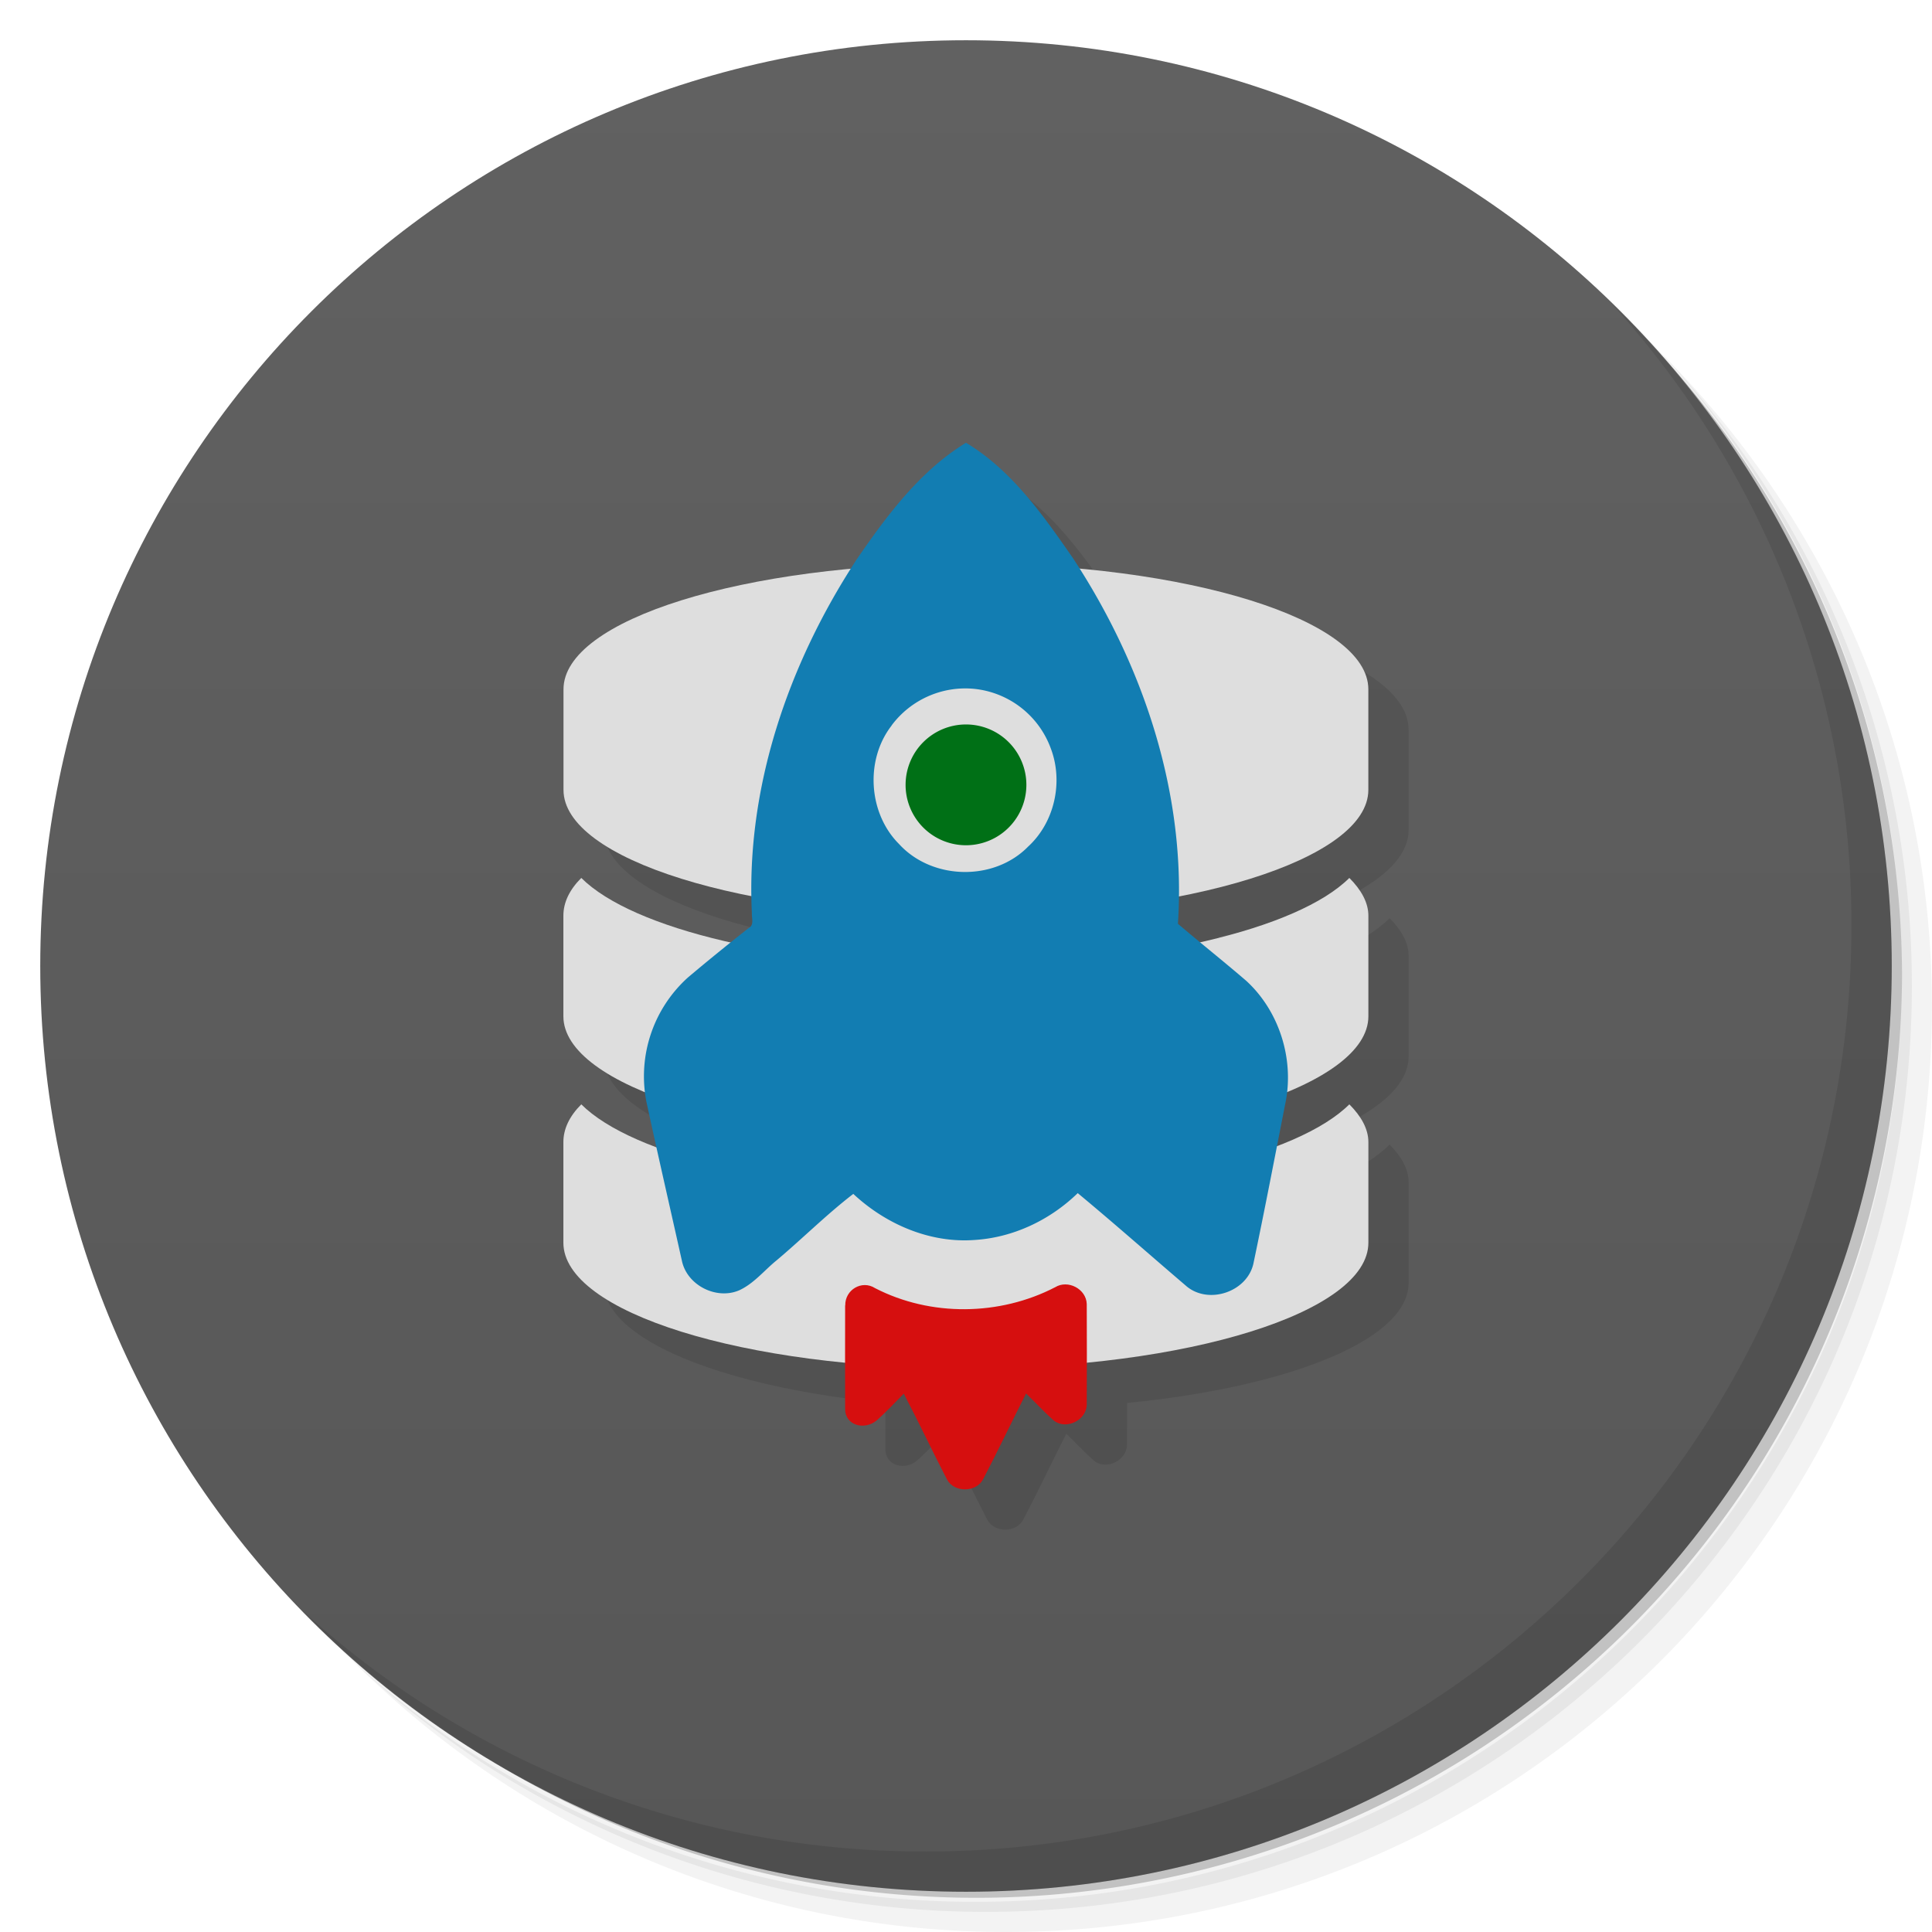 <svg xmlns="http://www.w3.org/2000/svg" viewBox="0 0 48 48">
  <defs>
    <linearGradient id="a" x1="1" x2="47" gradientUnits="userSpaceOnUse" gradientTransform="rotate(-90 24 24)">
      <stop stop-color="#575757"/>
      <stop offset="1" stop-color="#616161"/>
    </linearGradient>
  </defs>
  <path d="M36.31 5c5.859 4.062 9.688 10.831 9.688 18.5 0 12.426-10.07 22.5-22.5 22.5-7.669 0-14.438-3.828-18.5-9.688a23.24 23.24 0 0 0 3.781 4.969 22.923 22.923 0 0 0 15.469 5.969c12.703 0 23-10.298 23-23a22.92 22.92 0 0 0-5.969-15.469A23.216 23.216 0 0 0 36.31 5zm4.969 3.781A22.911 22.911 0 0 1 47.498 24.5c0 12.703-10.297 23-23 23a22.909 22.909 0 0 1-15.719-6.219C12.939 45.425 18.662 48 24.998 48c12.703 0 23-10.298 23-23 0-6.335-2.575-12.06-6.719-16.219z" opacity=".05"/>
  <path d="M41.28 8.781a22.923 22.923 0 0 1 5.969 15.469c0 12.703-10.297 23-23 23A22.92 22.92 0 0 1 8.78 41.281 22.911 22.911 0 0 0 24.499 47.5c12.703 0 23-10.298 23-23A22.909 22.909 0 0 0 41.28 8.781z" opacity=".1"/>
  <path d="M31.25 2.375C39.865 5.529 46 13.792 46 23.505c0 12.426-10.07 22.5-22.5 22.5-9.708 0-17.971-6.135-21.12-14.75a23 23 0 0 0 44.875-7 23 23 0 0 0-16-21.875z" opacity=".2"/>
  <path d="M24 1c12.703 0 23 10.297 23 23S36.703 47 24 47 1 36.703 1 24 11.297 1 24 1z" fill="url(#a)"/>
  <g opacity=".1">
    <path d="M24.996 15C19.476 15 15 16.398 15 18.125v2.5c0 1.723 4.477 3.121 9.996 3.121 5.523 0 10-1.398 10-3.121v-2.5c0-1.727-4.477-3.125-10-3.125m0 0"/>
    <path d="M24.965 25c-4.477 0-8.25-.918-9.523-2.188-.297.297-.445.613-.445.938v2.5c0 1.727 4.477 3.125 10 3.125s10-1.398 10-3.125v-2.5c0-.324-.176-.641-.473-.938C33.251 24.082 29.442 25 24.965 25m0 0"/>
    <path d="M24.965 30.625c-4.477 0-8.25-.918-9.523-2.188-.297.297-.445.613-.445.938v2.5c0 1.727 4.477 3.125 10 3.125s10-1.398 10-3.125v-2.5c0-.324-.176-.641-.473-.938-1.273 1.27-5.082 2.188-9.559 2.188m0 0"/>
    <path d="M22.262 14.93c.754-1.098 1.586-2.227 2.738-2.93 1.137.684 1.914 1.797 2.66 2.871 1.75 2.664 2.82 5.863 2.605 9.08.563.48 1.145.941 1.703 1.422.801.738 1.176 1.898.98 2.969-.266 1.352-.523 2.699-.809 4.059-.16.691-1.094 1.012-1.648.566-.906-.773-1.801-1.566-2.715-2.324-.688.668-1.602 1.105-2.566 1.164-1.105.082-2.203-.391-3.01-1.145-.656.504-1.262 1.109-1.902 1.648-.309.25-.566.578-.93.746-.566.246-1.297-.121-1.426-.73-.293-1.313-.598-2.637-.883-3.957a3.304 3.304 0 0 1 1.035-3.086c.496-.418 1-.828 1.508-1.227.141-.074.07-.246.078-.375-.152-3.105.902-6.168 2.578-8.742"/>
    <path d="M22 33.434c-.008-.391.414-.641.742-.43 1.379.711 3.094.691 4.473-.023.313-.195.773.039.785.418.004.828.004 1.656 0 2.48.008.406-.516.66-.824.41-.238-.211-.453-.449-.684-.668-.359.707-.699 1.426-1.066 2.129-.172.336-.723.336-.898.008-.363-.703-.703-1.426-1.074-2.133-.223.223-.438.457-.676.668-.313.254-.785.113-.781-.289-.004-.816 0-1.754 0-2.57m.004 0"/>
  </g>
  <g>
    <path d="M23.996 14C18.476 14 14 15.398 14 17.125v2.5c0 1.723 4.477 3.121 9.996 3.121 5.523 0 10-1.398 10-3.121v-2.5c0-1.727-4.477-3.125-10-3.125m0 0" fill="#dedede"/>
    <path d="M23.965 24c-4.477 0-8.25-.918-9.523-2.188-.297.297-.445.613-.445.938v2.5c0 1.727 4.477 3.125 10 3.125s10-1.398 10-3.125v-2.5c0-.324-.176-.641-.473-.938C32.251 23.082 28.442 24 23.965 24m0 0" fill="#dedede"/>
    <path d="M23.965 29.625c-4.477 0-8.25-.918-9.523-2.188-.297.297-.445.613-.445.938v2.5c0 1.727 4.477 3.125 10 3.125s10-1.398 10-3.125v-2.5c0-.324-.176-.641-.473-.938-1.273 1.27-5.082 2.188-9.559 2.188m0 0" fill="#dedede"/>
    <path d="M21.262 13.93c.754-1.098 1.586-2.227 2.738-2.93 1.137.684 1.914 1.797 2.66 2.871 1.75 2.664 2.82 5.863 2.605 9.08.563.48 1.145.941 1.703 1.422.801.738 1.176 1.898.98 2.969-.266 1.352-.523 2.699-.809 4.059-.16.691-1.094 1.012-1.648.566-.906-.773-1.801-1.566-2.715-2.324-.688.668-1.602 1.105-2.566 1.164-1.105.082-2.203-.391-3.01-1.145-.656.504-1.262 1.109-1.902 1.648-.309.25-.566.578-.93.746-.566.246-1.297-.121-1.426-.73-.293-1.313-.598-2.637-.883-3.957a3.304 3.304 0 0 1 1.035-3.086c.496-.418 1-.828 1.508-1.227.141-.074.07-.246.078-.375-.152-3.105.902-6.168 2.578-8.742m.895 4.086c-.664.852-.582 2.18.184 2.945.816.895 2.355.934 3.207.063.656-.602.879-1.605.563-2.438a2.272 2.272 0 0 0-1.895-1.48 2.286 2.286 0 0 0-2.059.906m0 0" fill="#127db2"/>
    <path d="M21 32.434c-.008-.391.414-.641.742-.43 1.379.711 3.094.691 4.473-.023.313-.195.773.039.785.418.004.828.004 1.656 0 2.48.008.406-.516.66-.824.41-.238-.211-.453-.449-.684-.668-.359.707-.699 1.426-1.066 2.129-.172.336-.723.336-.898.008-.363-.703-.703-1.426-1.074-2.133-.223.223-.438.457-.676.668-.313.254-.785.113-.781-.289-.004-.816 0-1.754 0-2.57m.004 0" fill="#d60f0f"/>
    <path d="M25.5 19.5a1.5 1.5 0 1 1-3.001-.001 1.5 1.5 0 0 1 3.001.001m0 0" fill="#007016"/>
  </g>
  <g>
    <path d="M40.03 7.531A22.922 22.922 0 0 1 45.999 23c0 12.703-10.297 23-23 23A22.92 22.92 0 0 1 7.53 40.031C11.708 44.322 17.54 47 23.999 47c12.703 0 23-10.298 23-23 0-6.462-2.677-12.291-6.969-16.469z" opacity=".1"/>
  </g>
</svg>
